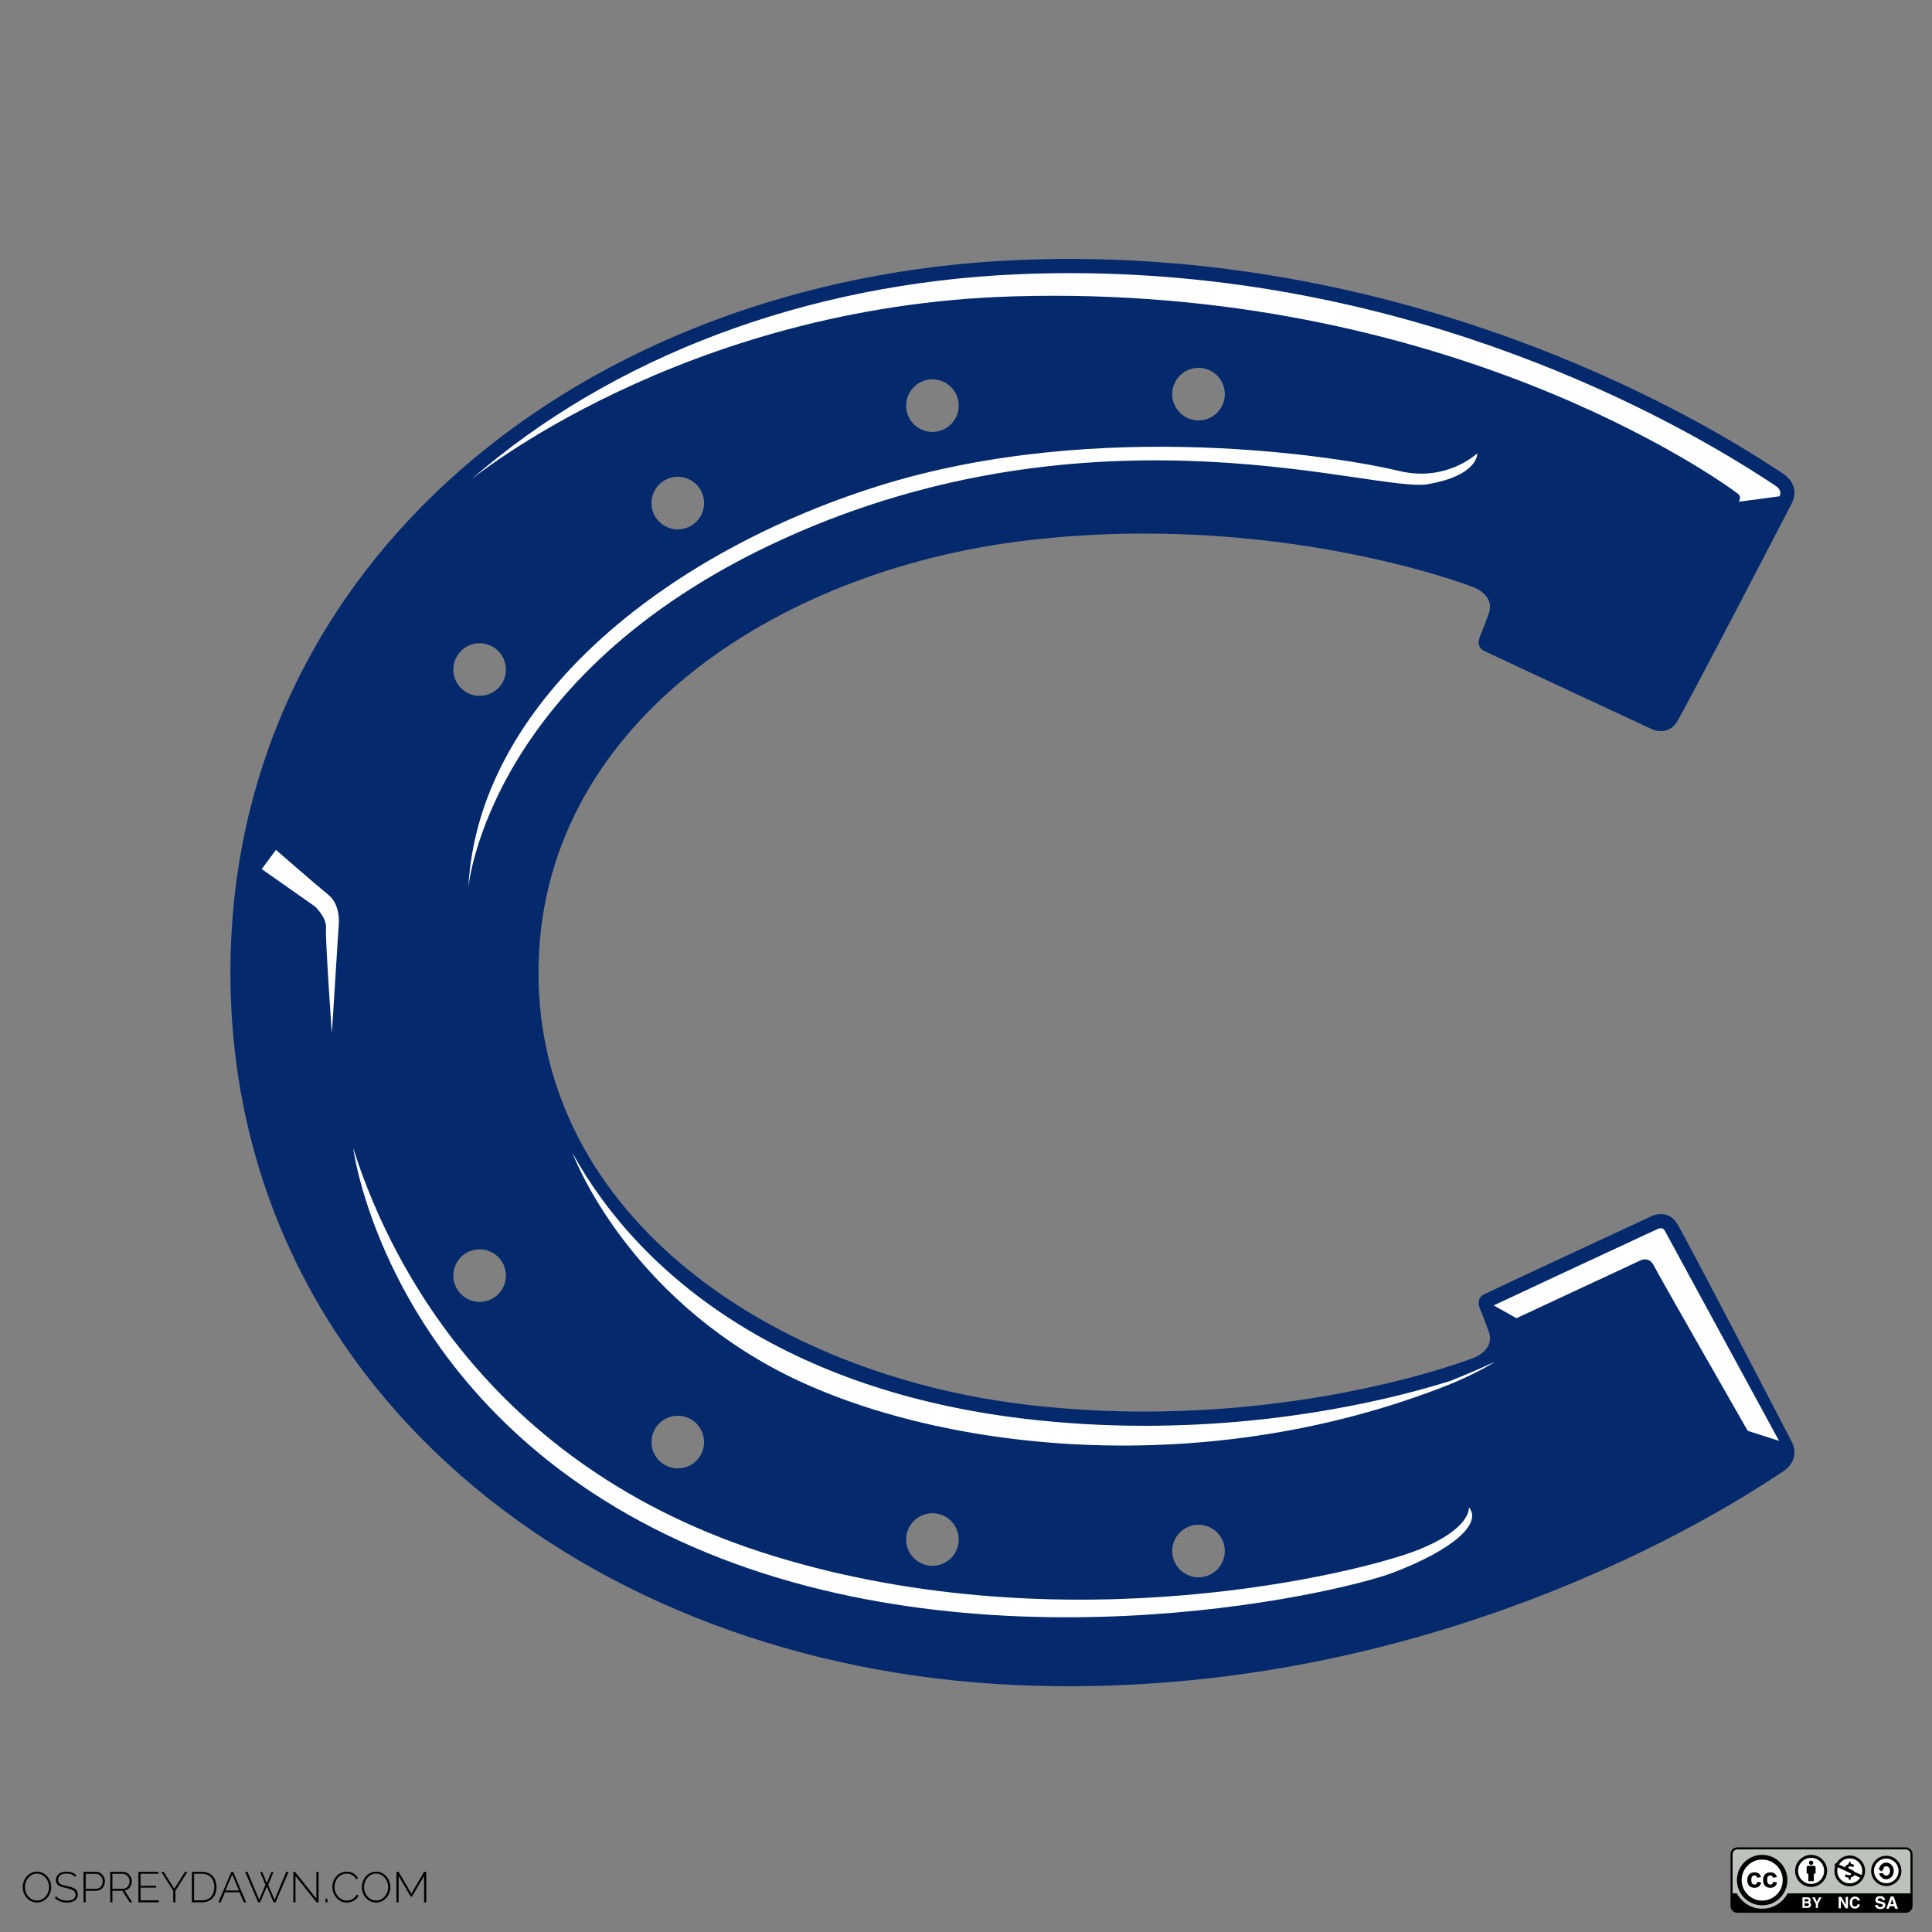 <?xml version="1.0" encoding="utf-8"?>
<!-- Generator: Adobe Illustrator 16.0.0, SVG Export Plug-In . SVG Version: 6.00 Build 0)  -->
<!DOCTYPE svg PUBLIC "-//W3C//DTD SVG 1.1//EN" "http://www.w3.org/Graphics/SVG/1.1/DTD/svg11.dtd">
<svg version="1.1" id="Layer_1" xmlns="http://www.w3.org/2000/svg" xmlns:xlink="http://www.w3.org/1999/xlink" x="0px" y="0px"
	 width="595.275px" height="595.279px" viewBox="0 0 595.275 595.279" enable-background="new 0 0 595.275 595.279"
	 xml:space="preserve">
<rect x="0" y="0" width="595.275" height="595.279" fill="#808080" stroke="none"/>
<g id="Layer_2">
	<g id="_x37_Wl2mV_1_">
	</g>
</g>
<g>
	<path fill="#04296C" d="M516.622,376.828c-2.695-4.237-7.324-2.312-7.324-2.312s-48.998,22.765-52.084,24.308
		c-3.096,1.543-0.775,5.4-0.775,5.4l2.318,6.173c1.929,5.788-5.021,8.104-5.021,8.104s-60.188,23.528-137.736,14.271
		c-77.55-9.261-150.083-57.488-150.083-133.104h-0.001c0-75.626,72.533-123.854,150.084-133.108
		c77.554-9.262,137.736,14.271,137.736,14.271s6.947,2.313,5.021,8.104l-2.318,6.173c0,0-2.312,3.857,0.775,5.401
		c3.086,1.543,52.084,24.307,52.084,24.307s4.629,1.93,7.324-2.314c2.7-4.239,35.495-67.52,35.495-67.52s3.086-5.401-3.086-9.26
		c-6.173-3.857-102.243-71.377-235.736-65.589C179.802,85.922,71,173.117,71,299.665h0.001
		c0,126.556,108.806,213.745,242.293,219.532c133.493,5.786,229.563-61.729,235.736-65.59c6.172-3.854,3.086-9.261,3.086-9.261
		S519.323,381.073,516.622,376.828z M369.28,113.337c4.476,0,8.104,3.627,8.104,8.104c0,4.475-3.63,8.103-8.104,8.103
		c-4.476-0.001-8.104-3.629-8.104-8.103C361.176,116.962,364.807,113.337,369.28,113.337z M287.291,116.879
		c4.479,0,8.104,3.627,8.104,8.104c0,4.475-3.628,8.103-8.104,8.103c-4.476-0.001-8.103-3.628-8.103-8.103
		C279.188,120.504,282.815,116.879,287.291,116.879z M208.832,146.905c4.479,0,8.104,3.629,8.104,8.104
		c0,4.479-3.628,8.104-8.104,8.104c-4.475-0.002-8.103-3.629-8.103-8.104C200.729,150.534,204.357,146.905,208.832,146.905z
		 M147.778,401.138c-4.476,0-8.104-3.627-8.104-8.104c0-4.475,3.632-8.103,8.104-8.103c4.475,0.002,8.103,3.63,8.103,8.103
		C155.881,397.513,152.253,401.138,147.778,401.138z M147.778,214.402c-4.475,0-8.104-3.628-8.104-8.104
		c0.002-4.475,3.631-8.103,8.104-8.103c4.476,0,8.104,3.628,8.104,8.103C155.882,210.777,152.254,214.402,147.778,214.402z
		 M208.833,452.427c-4.476,0-8.104-3.626-8.104-8.104c0-4.477,3.628-8.102,8.104-8.102c4.479,0,8.104,3.625,8.104,8.102
		C216.937,448.802,213.309,452.427,208.833,452.427z M287.292,482.453c-4.476-0.002-8.104-3.629-8.104-8.104
		c0-4.473,3.628-8.104,8.104-8.104c4.479,0,8.104,3.636,8.104,8.104C295.396,478.826,291.767,482.453,287.292,482.453z
		 M369.28,485.994c-4.476-0.001-8.104-3.629-8.104-8.101c0-4.475,3.632-8.104,8.104-8.104c4.476,0,8.104,3.633,8.104,8.104
		S373.754,485.994,369.28,485.994z"/>
	<path fill="#FFFFFF" d="M439.845,149.196c-15.817,2.701-99.542-26.235-194.455,15.048
		C150.479,205.526,144.306,273.43,144.306,273.43c2.958-56.592,59.891-102.606,125.646-123.468
		c68.937-21.857,145.323-8.74,161.021-4.886c14.767,3.632,24.175-5.397,24.175-5.397S455.661,146.496,439.845,149.196z"/>
	<path fill="#FFFFFF" d="M535.722,154.598c0,0,1.062-1.451-0.222-2.442c-5.609-4.322-90.276-64.861-223.53-60.833
		C209.92,94.411,144.966,147.91,144.966,147.91c43.57-38.062,103.417-60.582,168.521-63.404c5.318-0.229,10.721-0.349,16.059-0.349
		c106.402,0,186.316,44.999,215.737,64.346c0.661,0.438,1.146,0.75,1.438,0.936c0.687,0.428,2.501,1.562,1.553,3.477
		L535.722,154.598z"/>
	<path fill="#FFFFFF" d="M104.31,285.776l-2.062,32.667c0,0-2.058-29.064-1.8-32.408c0.257-3.344-3.344-6.688-3.344-6.688
		l-16.462-11.575l4.373-5.916c0,0,12.09,10.546,16.205,13.89C105.338,279.089,104.31,285.776,104.31,285.776z"/>
	<path fill="#FFFFFF" d="M429.428,484.475c-18.14,6.943-129.25,32.021-219.924-9.646C118.84,433.159,108.81,353.682,108.81,353.682
		c9.26,29.322,38.968,97.999,129.636,125.777c90.671,27.773,181.205,4.888,198.188-1.806c16.974-6.688,15.94-13.246,15.94-13.246
		C456.82,469.427,447.56,477.528,429.428,484.475z"/>
	<path fill="#FFFFFF" d="M455.244,422.604c-0.642,0.25-2.669,1.489-7.972,3.706c-79.007,31.597-164.233,19.766-209.604-5.111
		c-46.454-25.475-61.249-65.895-61.249-65.895c21.533,39.046,66.891,73.197,139.057,81.812c12.168,1.453,24.671,2.19,37.168,2.19
		c44.498-0.002,79.104-9.063,94.302-13.858c4.316-1.725,8.617-3.547,12.896-5.532C462.115,418.859,455.885,422.385,455.244,422.604z
		"/>
	<path fill="#FFFFFF" d="M509.571,389.948c-1.543-3.088-4.244-1.545-4.244-1.545l-38.088,17.748l-6.85-3.839l-0.079-0.133
		c6.4-3.041,35.088-16.387,50.681-23.631c0.075-0.021,0.398-0.104,0.743-0.104c0.49,0,0.812,0.114,1.198,0.729l35.22,64.779
		l-9.645-3.088C538.51,440.881,511.114,393.034,509.571,389.948z"/>
</g>
<g>
	<path fill="#BDC2BC" d="M534.992,588.913c-0.739,0-1.34-0.602-1.34-1.341v-16.588c0-0.739,0.601-1.339,1.34-1.339h52.497
		c0.738,0,1.339,0.6,1.339,1.339v16.588c0,0.739-0.601,1.341-1.339,1.341H534.992z"/>
	<g>
		<path d="M558.027,571.51c-2.725,0-4.935,2.21-4.935,4.934c0,2.729,2.21,4.938,4.935,4.938c2.728,0,4.938-2.21,4.938-4.938
			C562.964,573.719,560.755,571.51,558.027,571.51z"/>
		<path fill="#FFFFFF" d="M558.027,580.461c-2.219,0-4.015-1.798-4.015-4.019c0-2.217,1.797-4.014,4.015-4.014
			c2.219,0,4.019,1.798,4.019,4.014C562.046,578.664,560.246,580.461,558.027,580.461z"/>
		<g>
			<path d="M559.402,575.293c0-0.219-0.182-0.398-0.398-0.398h-1.952c-0.221,0-0.401,0.181-0.401,0.398v1.985h0.528v2.338h1.694
				v-2.338h0.527L559.402,575.293L559.402,575.293z"/>
			<path d="M558.695,573.942c0,0.37-0.3,0.668-0.667,0.668c-0.371,0-0.67-0.299-0.67-0.668s0.301-0.67,0.67-0.67
				C558.395,573.272,558.695,573.571,558.695,573.942z"/>
		</g>
	</g>
	<path d="M587.175,569.198h-51.868c-1.157,0-2.102,0.943-2.102,2.102v15.96c0,1.158,0.943,2.1,2.102,2.1h51.868
		c1.158,0,2.102-0.94,2.102-2.1V571.3C589.275,570.141,588.332,569.198,587.175,569.198z M588.644,583.375h-37.865
		c-1.477,2.809-4.417,4.725-7.81,4.725s-6.333-1.916-7.809-4.725h-1.326V571.3c0-0.812,0.658-1.471,1.47-1.471h51.869
		c0.811,0,1.471,0.658,1.471,1.471V583.375L588.644,583.375z"/>
	<g>
		<path fill="#FFFFFF" d="M557.773,584.933c0.1,0.14,0.15,0.302,0.15,0.495c0,0.198-0.052,0.357-0.151,0.479
			c-0.057,0.066-0.14,0.131-0.25,0.187c0.168,0.061,0.294,0.155,0.378,0.289c0.085,0.13,0.127,0.289,0.127,0.477
			c0,0.192-0.049,0.365-0.145,0.519c-0.062,0.104-0.14,0.188-0.23,0.256c-0.104,0.078-0.225,0.137-0.369,0.164
			c-0.141,0.028-0.294,0.043-0.459,0.043h-1.466v-3.256h1.573C557.326,584.594,557.607,584.706,557.773,584.933z M556.009,585.151
			v0.717h0.79c0.143,0,0.257-0.026,0.345-0.08s0.133-0.147,0.133-0.286c0-0.15-0.059-0.248-0.176-0.301
			c-0.1-0.033-0.228-0.05-0.383-0.05H556.009L556.009,585.151z M556.009,586.407v0.869h0.789c0.143,0,0.25-0.02,0.328-0.058
			c0.145-0.071,0.217-0.206,0.217-0.407c0-0.17-0.07-0.285-0.208-0.35c-0.077-0.034-0.188-0.056-0.327-0.056L556.009,586.407
			L556.009,586.407z"/>
		<path fill="#FFFFFF" d="M560.469,584.586h0.771l-1.089,2.034v1.222h-0.68v-1.222l-1.127-2.034h0.8l0.677,1.418L560.469,584.586z"
			/>
	</g>
	<g>
		<g>
			<path fill="#FFFFFF" d="M566.517,584.426h0.776l1.403,2.473v-2.473h0.692v3.545h-0.742l-1.443-2.517v2.517h-0.688
				L566.517,584.426L566.517,584.426z"/>
			<path fill="#FFFFFF" d="M570.425,584.797c0.285-0.292,0.647-0.437,1.09-0.437c0.591,0,1.02,0.195,1.295,0.587
				c0.148,0.221,0.229,0.439,0.242,0.661h-0.741c-0.048-0.17-0.106-0.299-0.183-0.384c-0.132-0.153-0.328-0.229-0.586-0.229
				c-0.265,0-0.473,0.107-0.623,0.324c-0.152,0.219-0.229,0.525-0.229,0.923c0,0.399,0.08,0.696,0.241,0.895
				c0.161,0.197,0.365,0.299,0.614,0.299c0.252,0,0.447-0.086,0.581-0.256c0.072-0.09,0.136-0.229,0.183-0.41h0.736
				c-0.066,0.387-0.226,0.699-0.486,0.943c-0.262,0.241-0.594,0.36-1.002,0.36c-0.505,0-0.901-0.163-1.19-0.489
				c-0.288-0.328-0.434-0.777-0.434-1.353C569.93,585.607,570.095,585.133,570.425,584.797z"/>
		</g>
	</g>
	<g>
		<path fill="#FFFFFF" d="M578.517,586.944c0.022,0.173,0.073,0.303,0.145,0.389c0.132,0.154,0.354,0.233,0.673,0.233
			c0.19,0,0.347-0.021,0.465-0.062c0.225-0.078,0.338-0.226,0.338-0.438c0-0.125-0.055-0.223-0.166-0.291
			c-0.113-0.066-0.285-0.126-0.525-0.178l-0.411-0.088c-0.401-0.093-0.679-0.188-0.829-0.294c-0.254-0.173-0.383-0.448-0.383-0.819
			c0-0.339,0.126-0.619,0.376-0.846c0.249-0.224,0.617-0.336,1.102-0.336c0.401,0,0.748,0.104,1.033,0.315
			c0.284,0.213,0.436,0.521,0.45,0.922h-0.762c-0.014-0.227-0.117-0.387-0.306-0.484c-0.126-0.065-0.282-0.096-0.473-0.096
			c-0.209,0-0.375,0.041-0.499,0.122c-0.126,0.083-0.188,0.196-0.188,0.346c0,0.135,0.062,0.236,0.186,0.303
			c0.079,0.043,0.246,0.096,0.502,0.155l0.665,0.156c0.292,0.068,0.513,0.162,0.655,0.276c0.227,0.179,0.339,0.435,0.339,0.771
			c0,0.351-0.134,0.637-0.4,0.863c-0.269,0.229-0.646,0.344-1.134,0.344c-0.5,0-0.891-0.112-1.176-0.339
			c-0.287-0.224-0.432-0.536-0.432-0.929L578.517,586.944L578.517,586.944z"/>
		<path fill="#FFFFFF" d="M582.542,584.325h0.896l1.34,3.791h-0.858l-0.249-0.778h-1.396l-0.255,0.778h-0.828L582.542,584.325z
			 M582.486,586.681h0.972l-0.479-1.49L582.486,586.681z"/>
	</g>
	<g>
		<circle cx="542.95" cy="579.28" r="7.771"/>
		<circle fill="#FFFFFF" cx="542.95" cy="579.278" r="6.322"/>
		<g>
			<path d="M542.597,578.348l-1.188,0.215c-0.041-0.237-0.131-0.416-0.273-0.537c-0.143-0.119-0.325-0.178-0.55-0.178
				c-0.302,0-0.537,0.104-0.72,0.31c-0.18,0.204-0.268,0.555-0.268,1.038c0,0.539,0.09,0.921,0.271,1.146
				c0.183,0.223,0.426,0.332,0.73,0.332c0.229,0,0.417-0.064,0.562-0.195c0.146-0.131,0.249-0.354,0.311-0.67l1.182,0.199
				c-0.123,0.545-0.354,0.954-0.707,1.229c-0.348,0.276-0.813,0.416-1.399,0.416c-0.668,0-1.197-0.21-1.594-0.629
				c-0.396-0.42-0.592-1.004-0.592-1.746c0-0.75,0.198-1.337,0.594-1.754c0.397-0.42,0.936-0.627,1.613-0.627
				c0.555,0,0.995,0.118,1.322,0.355C542.219,577.497,542.453,577.86,542.597,578.348z"/>
			<path d="M547.477,578.348l-1.188,0.215c-0.039-0.237-0.131-0.416-0.272-0.537c-0.144-0.119-0.325-0.178-0.551-0.178
				c-0.301,0-0.539,0.104-0.72,0.31c-0.178,0.204-0.268,0.555-0.268,1.038c0,0.539,0.09,0.921,0.271,1.146
				c0.182,0.223,0.426,0.332,0.729,0.332c0.229,0,0.417-0.064,0.562-0.195c0.146-0.131,0.25-0.354,0.311-0.67l1.183,0.199
				c-0.123,0.545-0.356,0.954-0.708,1.229c-0.349,0.276-0.814,0.416-1.4,0.416c-0.668,0-1.197-0.21-1.593-0.629
				c-0.396-0.42-0.592-1.004-0.592-1.746c0-0.75,0.196-1.337,0.595-1.754c0.396-0.42,0.934-0.627,1.612-0.627
				c0.554,0,0.994,0.118,1.322,0.355C547.1,577.497,547.337,577.86,547.477,578.348z"/>
		</g>
	</g>
	<g>
		<path d="M569.93,571.719c-2.61,0-4.727,2.115-4.727,4.726c0,2.612,2.115,4.729,4.727,4.729s4.728-2.113,4.728-4.729
			C574.658,573.834,572.546,571.719,569.93,571.719z"/>
		<circle fill="#FFFFFF" cx="569.93" cy="576.447" r="3.846"/>
		
			<rect x="569.488" y="571.955" transform="matrix(0.422 -0.906 0.906 0.422 -193.324 849.44)" width="0.924" height="8.958"/>
		<g>
			<path d="M569.58,579.151v-0.637c-0.444-0.013-0.877-0.14-1.129-0.277l0.197-0.776c0.279,0.153,0.672,0.292,1.101,0.292
				c0.382,0,0.646-0.151,0.646-0.409c0-0.252-0.223-0.41-0.709-0.578c-0.711-0.238-1.196-0.568-1.196-1.215
				c0-0.59,0.411-1.047,1.122-1.181v-0.631h0.65v0.584c0.443,0.015,0.742,0.115,0.968,0.222l-0.199,0.748
				c-0.167-0.079-0.478-0.232-0.954-0.232c-0.434,0-0.571,0.193-0.571,0.381c0,0.212,0.231,0.356,0.798,0.564
				c0.796,0.276,1.107,0.643,1.107,1.246c0,0.591-0.411,1.09-1.182,1.221v0.684L569.58,579.151L569.58,579.151z"/>
		</g>
	</g>
	<g>
		<path d="M581.185,571.784c-2.571,0-4.66,2.086-4.66,4.658c0,2.576,2.089,4.665,4.66,4.665c2.576,0,4.665-2.089,4.665-4.665
			C585.852,573.87,583.761,571.784,581.185,571.784z"/>
		<path fill="#FFFFFF" d="M581.185,580.238c-2.092,0-3.789-1.698-3.789-3.794c0-2.091,1.695-3.79,3.789-3.79
			c2.096,0,3.793,1.696,3.793,3.79C584.979,578.538,583.281,580.238,581.185,580.238z"/>
		<path d="M581.185,573.885c-1.016,0-1.874,0.733-2.182,1.746h-0.294l0.933,1.016l0.93-1.016h-0.348
			c0.215-0.37,0.563-0.616,0.96-0.616c0.65,0,1.179,0.646,1.179,1.443c0,0.793-0.526,1.44-1.179,1.44
			c-0.432,0-0.81-0.289-1.016-0.72h-1.196c0.278,1.068,1.167,1.854,2.214,1.854c1.273,0,2.311-1.155,2.311-2.576
			C583.496,575.034,582.464,573.885,581.185,573.885z"/>
	</g>
</g>
<g>
	<path d="M11.392,586.197c-0.652,0-1.248-0.138-1.786-0.41c-0.538-0.271-1.002-0.631-1.39-1.07c-0.389-0.441-0.688-0.949-0.9-1.521
		C7.105,582.619,7,582.032,7,581.432c0-0.626,0.113-1.226,0.338-1.797c0.226-0.574,0.533-1.08,0.927-1.521
		c0.393-0.44,0.856-0.792,1.396-1.053c0.538-0.26,1.119-0.39,1.745-0.39c0.653,0,1.248,0.138,1.786,0.417
		c0.538,0.275,0.999,0.641,1.383,1.09c0.383,0.449,0.682,0.959,0.893,1.528c0.213,0.567,0.318,1.144,0.318,1.726
		c0,0.636-0.113,1.24-0.338,1.812c-0.226,0.574-0.534,1.079-0.926,1.517c-0.394,0.437-0.856,0.785-1.391,1.045
		C12.598,586.066,12.018,586.197,11.392,586.197z M7.675,581.432c0,0.539,0.091,1.057,0.271,1.555s0.437,0.939,0.769,1.324
		c0.33,0.383,0.724,0.69,1.178,0.92c0.455,0.229,0.955,0.344,1.502,0.344c0.563,0,1.071-0.117,1.526-0.355
		c0.454-0.239,0.846-0.555,1.171-0.946c0.327-0.392,0.577-0.834,0.755-1.328c0.177-0.494,0.265-0.997,0.265-1.51
		c0-0.538-0.092-1.057-0.277-1.555c-0.185-0.498-0.442-0.939-0.773-1.323c-0.33-0.384-0.723-0.691-1.179-0.919
		c-0.453-0.229-0.948-0.347-1.485-0.347c-0.565,0-1.076,0.119-1.536,0.357c-0.458,0.238-0.849,0.554-1.17,0.945
		c-0.322,0.394-0.571,0.836-0.748,1.33C7.762,580.422,7.675,580.923,7.675,581.432z"/>
	<path d="M23.14,578.299c-0.608-0.681-1.47-1.021-2.58-1.021c-0.918,0-1.587,0.175-2.006,0.523
		c-0.417,0.349-0.628,0.817-0.628,1.407c0,0.302,0.054,0.554,0.158,0.755c0.106,0.202,0.271,0.373,0.496,0.51
		c0.226,0.137,0.512,0.256,0.859,0.355c0.35,0.103,0.762,0.2,1.236,0.299c0.513,0.106,0.972,0.223,1.378,0.352
		c0.404,0.127,0.751,0.289,1.037,0.483c0.287,0.193,0.509,0.433,0.662,0.715c0.153,0.281,0.231,0.632,0.231,1.044
		c0,0.414-0.082,0.775-0.245,1.086c-0.163,0.31-0.393,0.565-0.688,0.773s-0.647,0.364-1.059,0.471
		c-0.411,0.105-0.866,0.157-1.37,0.157c-1.463,0-2.704-0.467-3.717-1.401l0.356-0.542c0.396,0.415,0.882,0.743,1.455,0.984
		c0.574,0.242,1.218,0.363,1.932,0.363c0.821,0,1.462-0.147,1.926-0.449c0.462-0.301,0.694-0.754,0.694-1.362
		c0-0.309-0.06-0.57-0.179-0.787c-0.117-0.217-0.302-0.404-0.55-0.562c-0.247-0.158-0.554-0.295-0.919-0.409
		c-0.365-0.115-0.796-0.225-1.29-0.33c-0.503-0.105-0.945-0.219-1.329-0.338c-0.384-0.117-0.708-0.269-0.972-0.449
		c-0.265-0.181-0.463-0.398-0.596-0.654c-0.132-0.256-0.198-0.578-0.198-0.967c0-0.423,0.082-0.797,0.245-1.124
		c0.163-0.326,0.391-0.603,0.682-0.826c0.291-0.226,0.641-0.395,1.045-0.511c0.406-0.114,0.854-0.17,1.351-0.17
		c0.607,0,1.15,0.09,1.627,0.27c0.477,0.183,0.909,0.459,1.297,0.828L23.14,578.299z"/>
	<path d="M25.733,586.131v-9.395h3.863c0.396,0,0.763,0.085,1.099,0.251c0.335,0.168,0.623,0.392,0.866,0.669
		c0.242,0.277,0.432,0.591,0.567,0.938c0.138,0.35,0.205,0.698,0.205,1.053c0,0.381-0.063,0.746-0.191,1.098
		c-0.128,0.354-0.31,0.666-0.543,0.939c-0.232,0.272-0.512,0.492-0.832,0.654c-0.323,0.164-0.683,0.245-1.078,0.245h-3.281v3.546
		L25.733,586.131L25.733,586.131z M26.408,581.963h3.241c0.309,0,0.587-0.064,0.834-0.191c0.246-0.127,0.456-0.3,0.629-0.516
		c0.171-0.218,0.303-0.463,0.396-0.741c0.093-0.276,0.14-0.565,0.14-0.866c0-0.309-0.056-0.602-0.165-0.879
		c-0.11-0.279-0.261-0.523-0.45-0.734c-0.189-0.213-0.41-0.381-0.661-0.504s-0.519-0.186-0.801-0.186h-3.162V581.963z"/>
	<path d="M33.963,586.131v-9.395h3.917c0.396,0,0.764,0.085,1.098,0.251c0.335,0.168,0.622,0.392,0.859,0.669
		c0.238,0.277,0.426,0.591,0.563,0.938c0.137,0.35,0.204,0.698,0.204,1.053c0,0.344-0.054,0.676-0.159,0.998
		c-0.105,0.324-0.254,0.611-0.449,0.867c-0.194,0.256-0.428,0.467-0.7,0.635c-0.273,0.169-0.572,0.277-0.899,0.331l2.341,3.651
		h-0.78l-2.274-3.547h-3.043v3.547L33.963,586.131L33.963,586.131z M34.636,581.963h3.295c0.299,0,0.571-0.064,0.818-0.197
		c0.247-0.132,0.459-0.307,0.637-0.522c0.176-0.216,0.311-0.462,0.402-0.741c0.093-0.277,0.141-0.562,0.141-0.853
		c0-0.3-0.056-0.589-0.166-0.866c-0.11-0.276-0.262-0.522-0.45-0.733c-0.189-0.212-0.409-0.382-0.661-0.511
		c-0.252-0.127-0.522-0.192-0.813-0.192h-3.201L34.636,581.963L34.636,581.963z"/>
	<path d="M48.899,585.521v0.608h-6.258v-9.395h6.139v0.61h-5.464v3.688h4.775v0.582h-4.775v3.903h5.583V585.521z"/>
	<path d="M50.421,576.736l3.28,5.199l3.308-5.199h0.742l-3.705,5.849v3.546h-0.674v-3.572l-3.69-5.821L50.421,576.736
		L50.421,576.736z"/>
	<path d="M59.126,586.131v-9.395h3.122c0.741,0,1.393,0.124,1.951,0.371c0.562,0.248,1.025,0.583,1.396,1.007
		c0.37,0.423,0.647,0.919,0.833,1.487c0.186,0.567,0.277,1.175,0.277,1.819c0,0.715-0.104,1.36-0.311,1.938s-0.505,1.07-0.894,1.481
		c-0.389,0.409-0.857,0.729-1.41,0.953c-0.551,0.225-1.166,0.337-1.845,0.337L59.126,586.131L59.126,586.131z M66.031,581.421
		c0-0.592-0.083-1.137-0.251-1.635s-0.412-0.93-0.733-1.291c-0.322-0.359-0.719-0.644-1.186-0.848
		c-0.466-0.202-1.005-0.303-1.613-0.303h-2.447v8.177h2.447c0.616,0,1.161-0.104,1.633-0.312c0.474-0.206,0.866-0.495,1.186-0.865
		c0.316-0.37,0.559-0.805,0.722-1.303C65.95,582.543,66.031,582.003,66.031,581.421z"/>
	<path d="M67.288,586.131l3.996-9.395h0.555l3.997,9.395h-0.728l-1.312-3.097h-4.483l-1.312,3.097H67.288z M71.561,577.557
		l-2.09,4.922h4.141L71.561,577.557z"/>
	<path d="M80.148,576.802h0.661l1.401,3.413l1.403-3.413h0.661l-1.654,3.956l1.972,4.577l3.6-8.601h0.742l-4.023,9.395H84.29
		l-2.062-4.829l-2.077,4.829h-0.622l-4.009-9.395h0.728l3.612,8.601l1.944-4.577L80.148,576.802z"/>
	<path d="M91.05,578.008v8.123h-0.676v-9.394h0.518l6.589,8.27v-8.255h0.675v9.379h-0.622L91.05,578.008z"/>
	<path d="M100.297,586.131v-1.125h0.583v1.125H100.297z"/>
	<path d="M102.4,581.368c0-0.563,0.099-1.127,0.298-1.688c0.197-0.561,0.486-1.062,0.866-1.502c0.379-0.44,0.844-0.8,1.396-1.077
		s1.181-0.418,1.887-0.418c0.838,0,1.552,0.192,2.144,0.576c0.591,0.383,1.027,0.877,1.309,1.475l-0.556,0.318
		c-0.159-0.327-0.351-0.601-0.576-0.82c-0.224-0.221-0.466-0.399-0.727-0.537c-0.261-0.137-0.532-0.234-0.813-0.298
		c-0.281-0.062-0.562-0.092-0.834-0.092c-0.6,0-1.129,0.121-1.589,0.364c-0.458,0.241-0.847,0.558-1.164,0.944
		c-0.316,0.39-0.557,0.826-0.722,1.316c-0.163,0.489-0.244,0.981-0.244,1.475c0,0.558,0.097,1.086,0.291,1.59
		c0.194,0.502,0.459,0.945,0.795,1.328c0.334,0.383,0.73,0.691,1.19,0.919c0.458,0.229,0.952,0.346,1.48,0.346
		c0.282,0,0.57-0.036,0.866-0.106c0.296-0.069,0.583-0.18,0.859-0.329c0.277-0.15,0.536-0.343,0.774-0.576
		c0.237-0.232,0.437-0.51,0.594-0.827l0.569,0.278c-0.159,0.352-0.372,0.665-0.643,0.939c-0.271,0.271-0.57,0.502-0.905,0.688
		s-0.689,0.324-1.065,0.416c-0.374,0.092-0.742,0.139-1.104,0.139c-0.645,0-1.233-0.141-1.767-0.423
		c-0.534-0.281-0.995-0.649-1.384-1.104c-0.387-0.455-0.689-0.972-0.904-1.549C102.509,582.555,102.4,581.969,102.4,581.368z"/>
	<path d="M115.882,586.197c-0.652,0-1.247-0.138-1.785-0.41c-0.538-0.271-1.001-0.631-1.391-1.07
		c-0.388-0.441-0.688-0.949-0.898-1.521c-0.212-0.572-0.317-1.16-0.317-1.76c0-0.627,0.112-1.225,0.338-1.798
		c0.224-0.573,0.533-1.081,0.926-1.521c0.394-0.44,0.857-0.792,1.396-1.052c0.538-0.261,1.12-0.391,1.747-0.391
		c0.65,0,1.247,0.139,1.785,0.416c0.538,0.276,0.999,0.643,1.382,1.091c0.384,0.45,0.682,0.959,0.894,1.529
		c0.211,0.566,0.317,1.144,0.317,1.726c0,0.635-0.113,1.239-0.337,1.812c-0.227,0.572-0.534,1.077-0.927,1.514
		c-0.394,0.438-0.855,0.785-1.391,1.046C117.087,586.066,116.509,586.197,115.882,586.197z M112.164,581.432
		c0,0.539,0.09,1.057,0.271,1.555s0.436,0.939,0.768,1.324c0.331,0.383,0.725,0.69,1.178,0.92c0.454,0.229,0.954,0.344,1.501,0.344
		c0.564,0,1.073-0.117,1.527-0.355c0.456-0.239,0.845-0.555,1.172-0.946c0.326-0.392,0.577-0.834,0.754-1.328
		s0.266-0.997,0.266-1.51c0-0.538-0.094-1.057-0.278-1.555s-0.443-0.939-0.773-1.323c-0.331-0.384-0.724-0.691-1.178-0.919
		c-0.455-0.229-0.95-0.347-1.488-0.347c-0.563,0-1.075,0.119-1.533,0.357c-0.46,0.238-0.852,0.554-1.171,0.945
		c-0.322,0.394-0.571,0.836-0.748,1.33C112.252,580.422,112.164,580.923,112.164,581.432z"/>
	<path d="M130.659,586.131v-8.123l-3.704,6.338h-0.423l-3.705-6.338v8.123h-0.675v-9.394h0.675l3.916,6.722l3.916-6.722h0.675v9.394
		H130.659L130.659,586.131z"/>
</g>
</svg>
